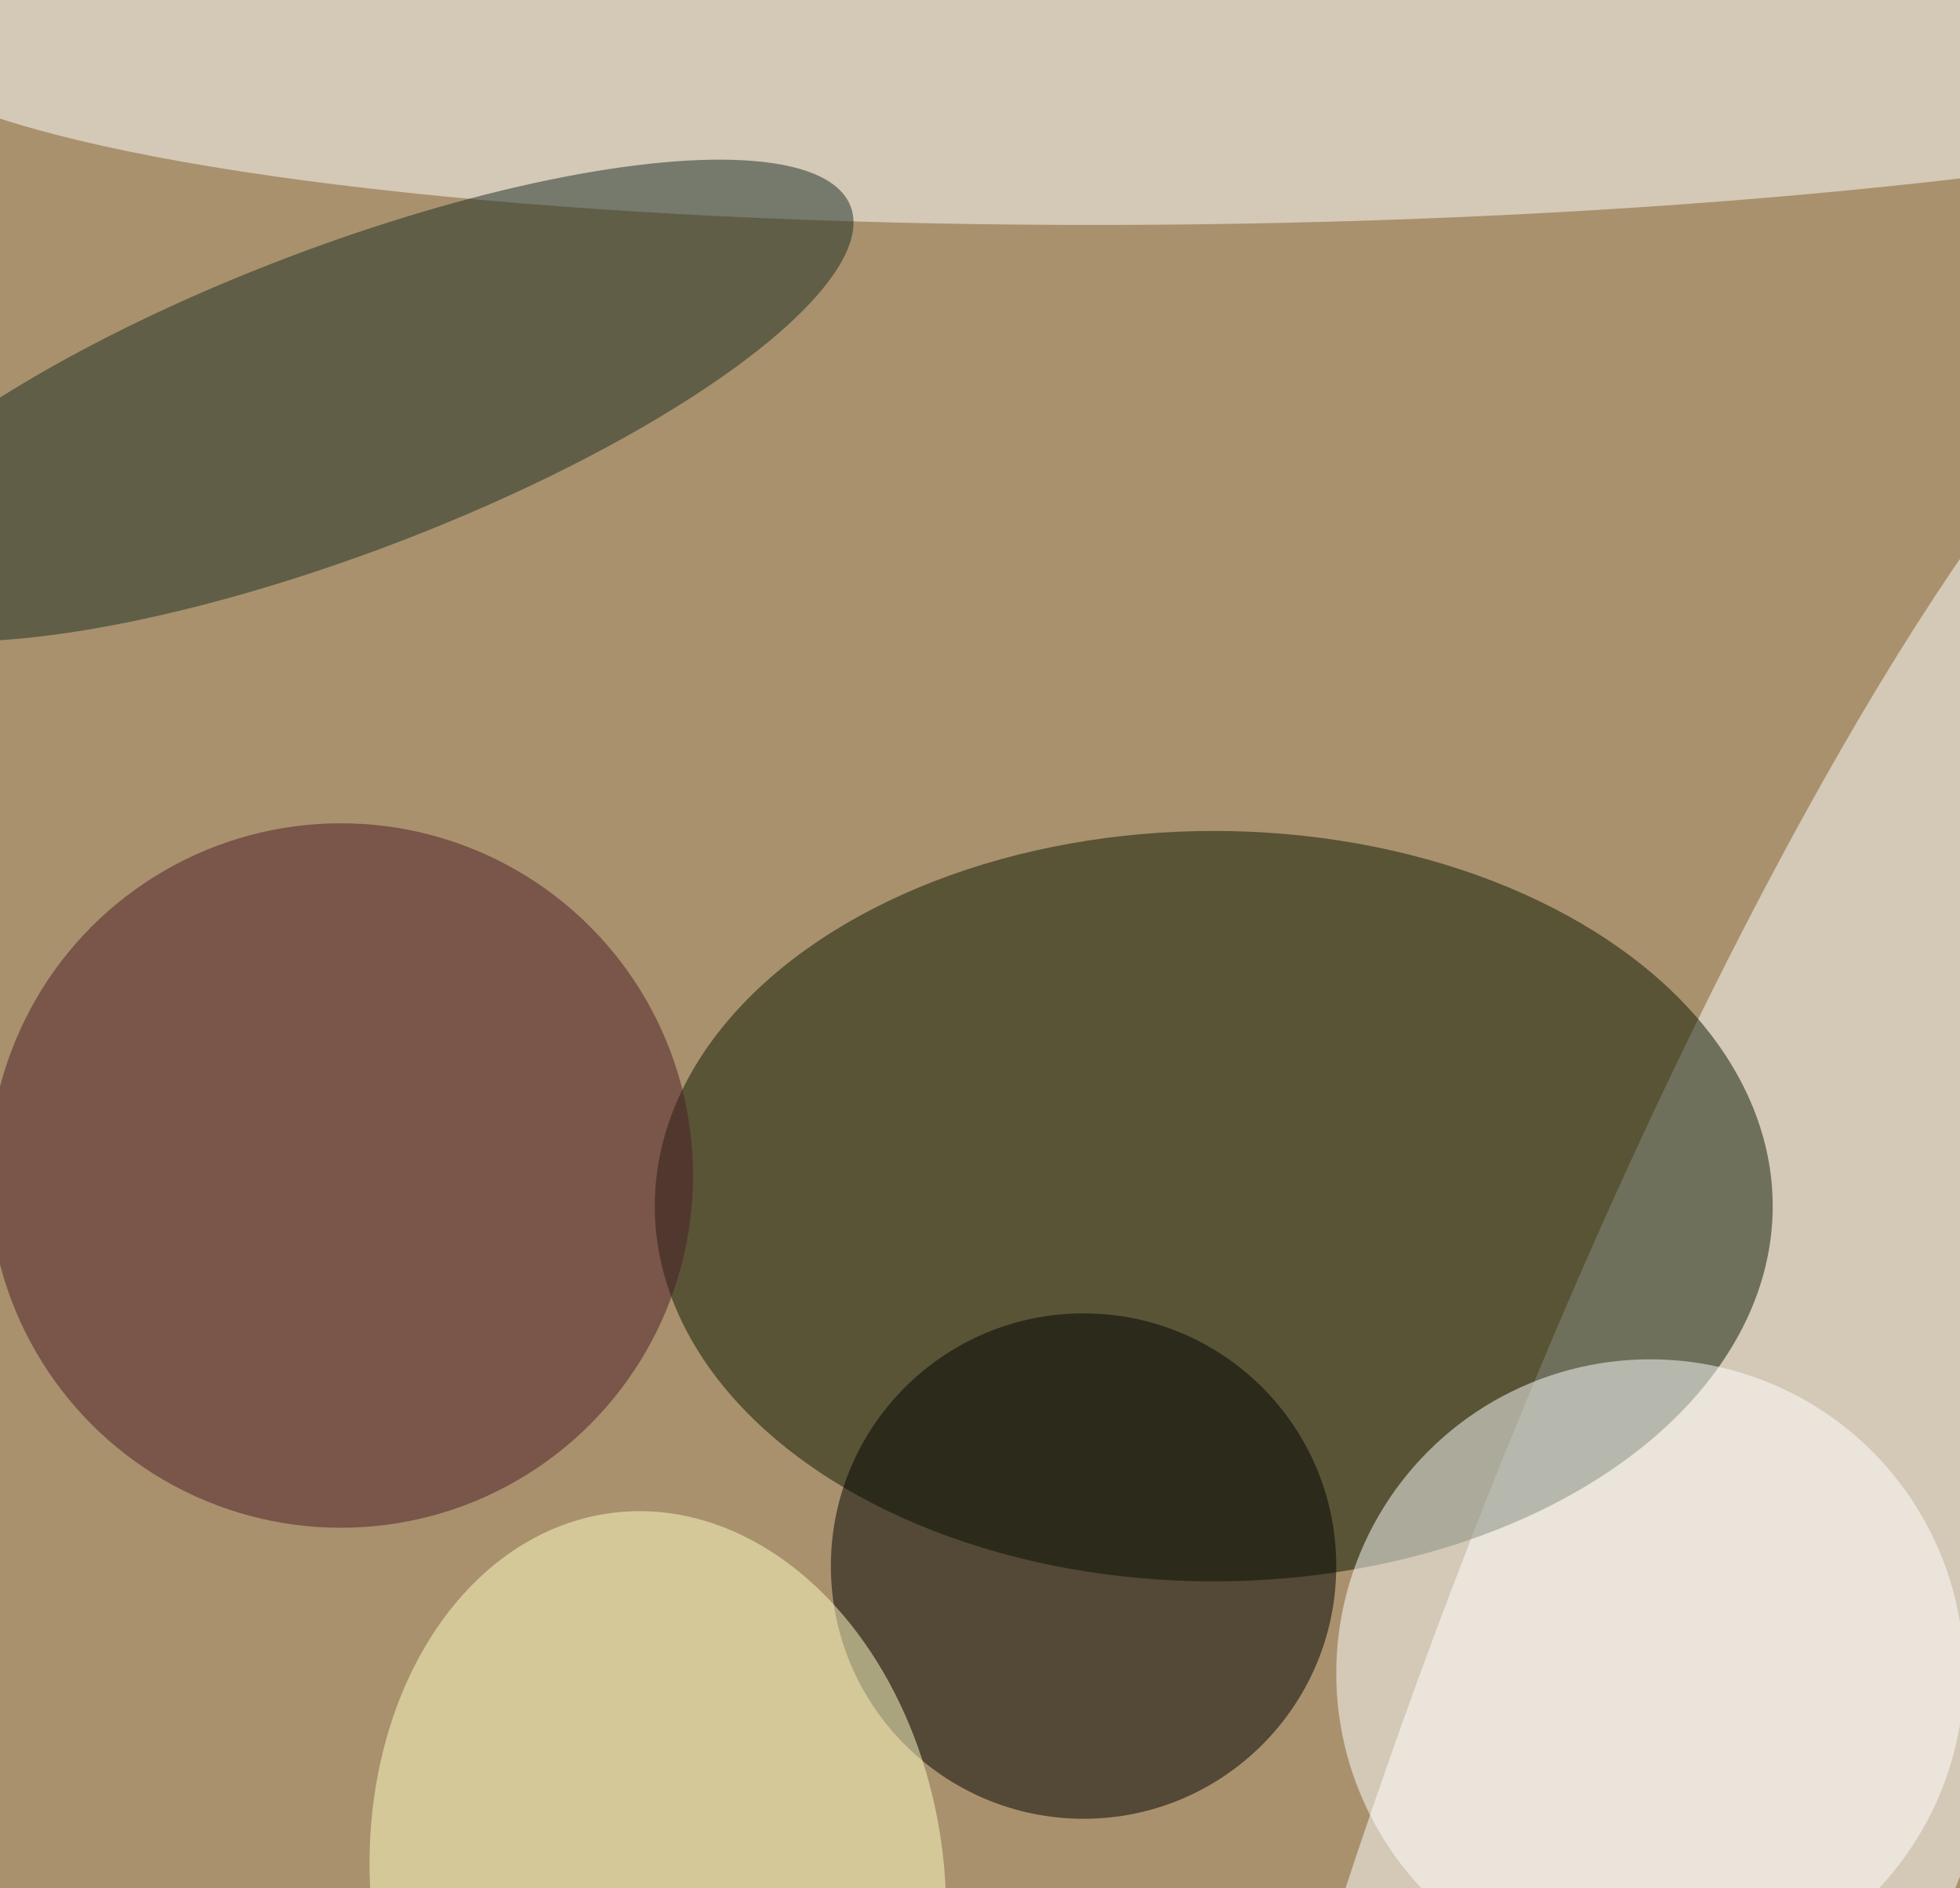 <svg xmlns="http://www.w3.org/2000/svg" width="300" height="289"><rect width="100%" height="100%" fill="#808080" stroke="none"/><g filter="blur(12px)"><rect width="200%" height="200%" x="-50%" y="-50%" fill="#a9916d"/><rect width="100%" height="100%" fill="#a9916d"/><g fill-opacity=".5" transform="translate(.6 .6)scale(1.172)"><circle r="1" fill="#fff" transform="rotate(21.2 -461.2 712.7)scale(37.826 188.543)"/><ellipse cx="158" cy="157" fill="#0a1900" rx="73" ry="49"/><circle r="1" fill="#fff" transform="rotate(-1 81.7 -9237)scale(178.742 28.682)"/><circle cx="44" cy="153" r="46" fill="#4b1c26"/><circle cx="141" cy="204" r="33"/><circle r="1" fill="#ffffc7" transform="matrix(-37.224 4.307 -5.667 -48.982 85.4 246)"/><circle cx="215" cy="218" r="41" fill="#fff"/><circle r="1" fill="#192d22" transform="matrix(7.094 18.63 -66.579 25.353 44 51.8)"/></g></g></svg>